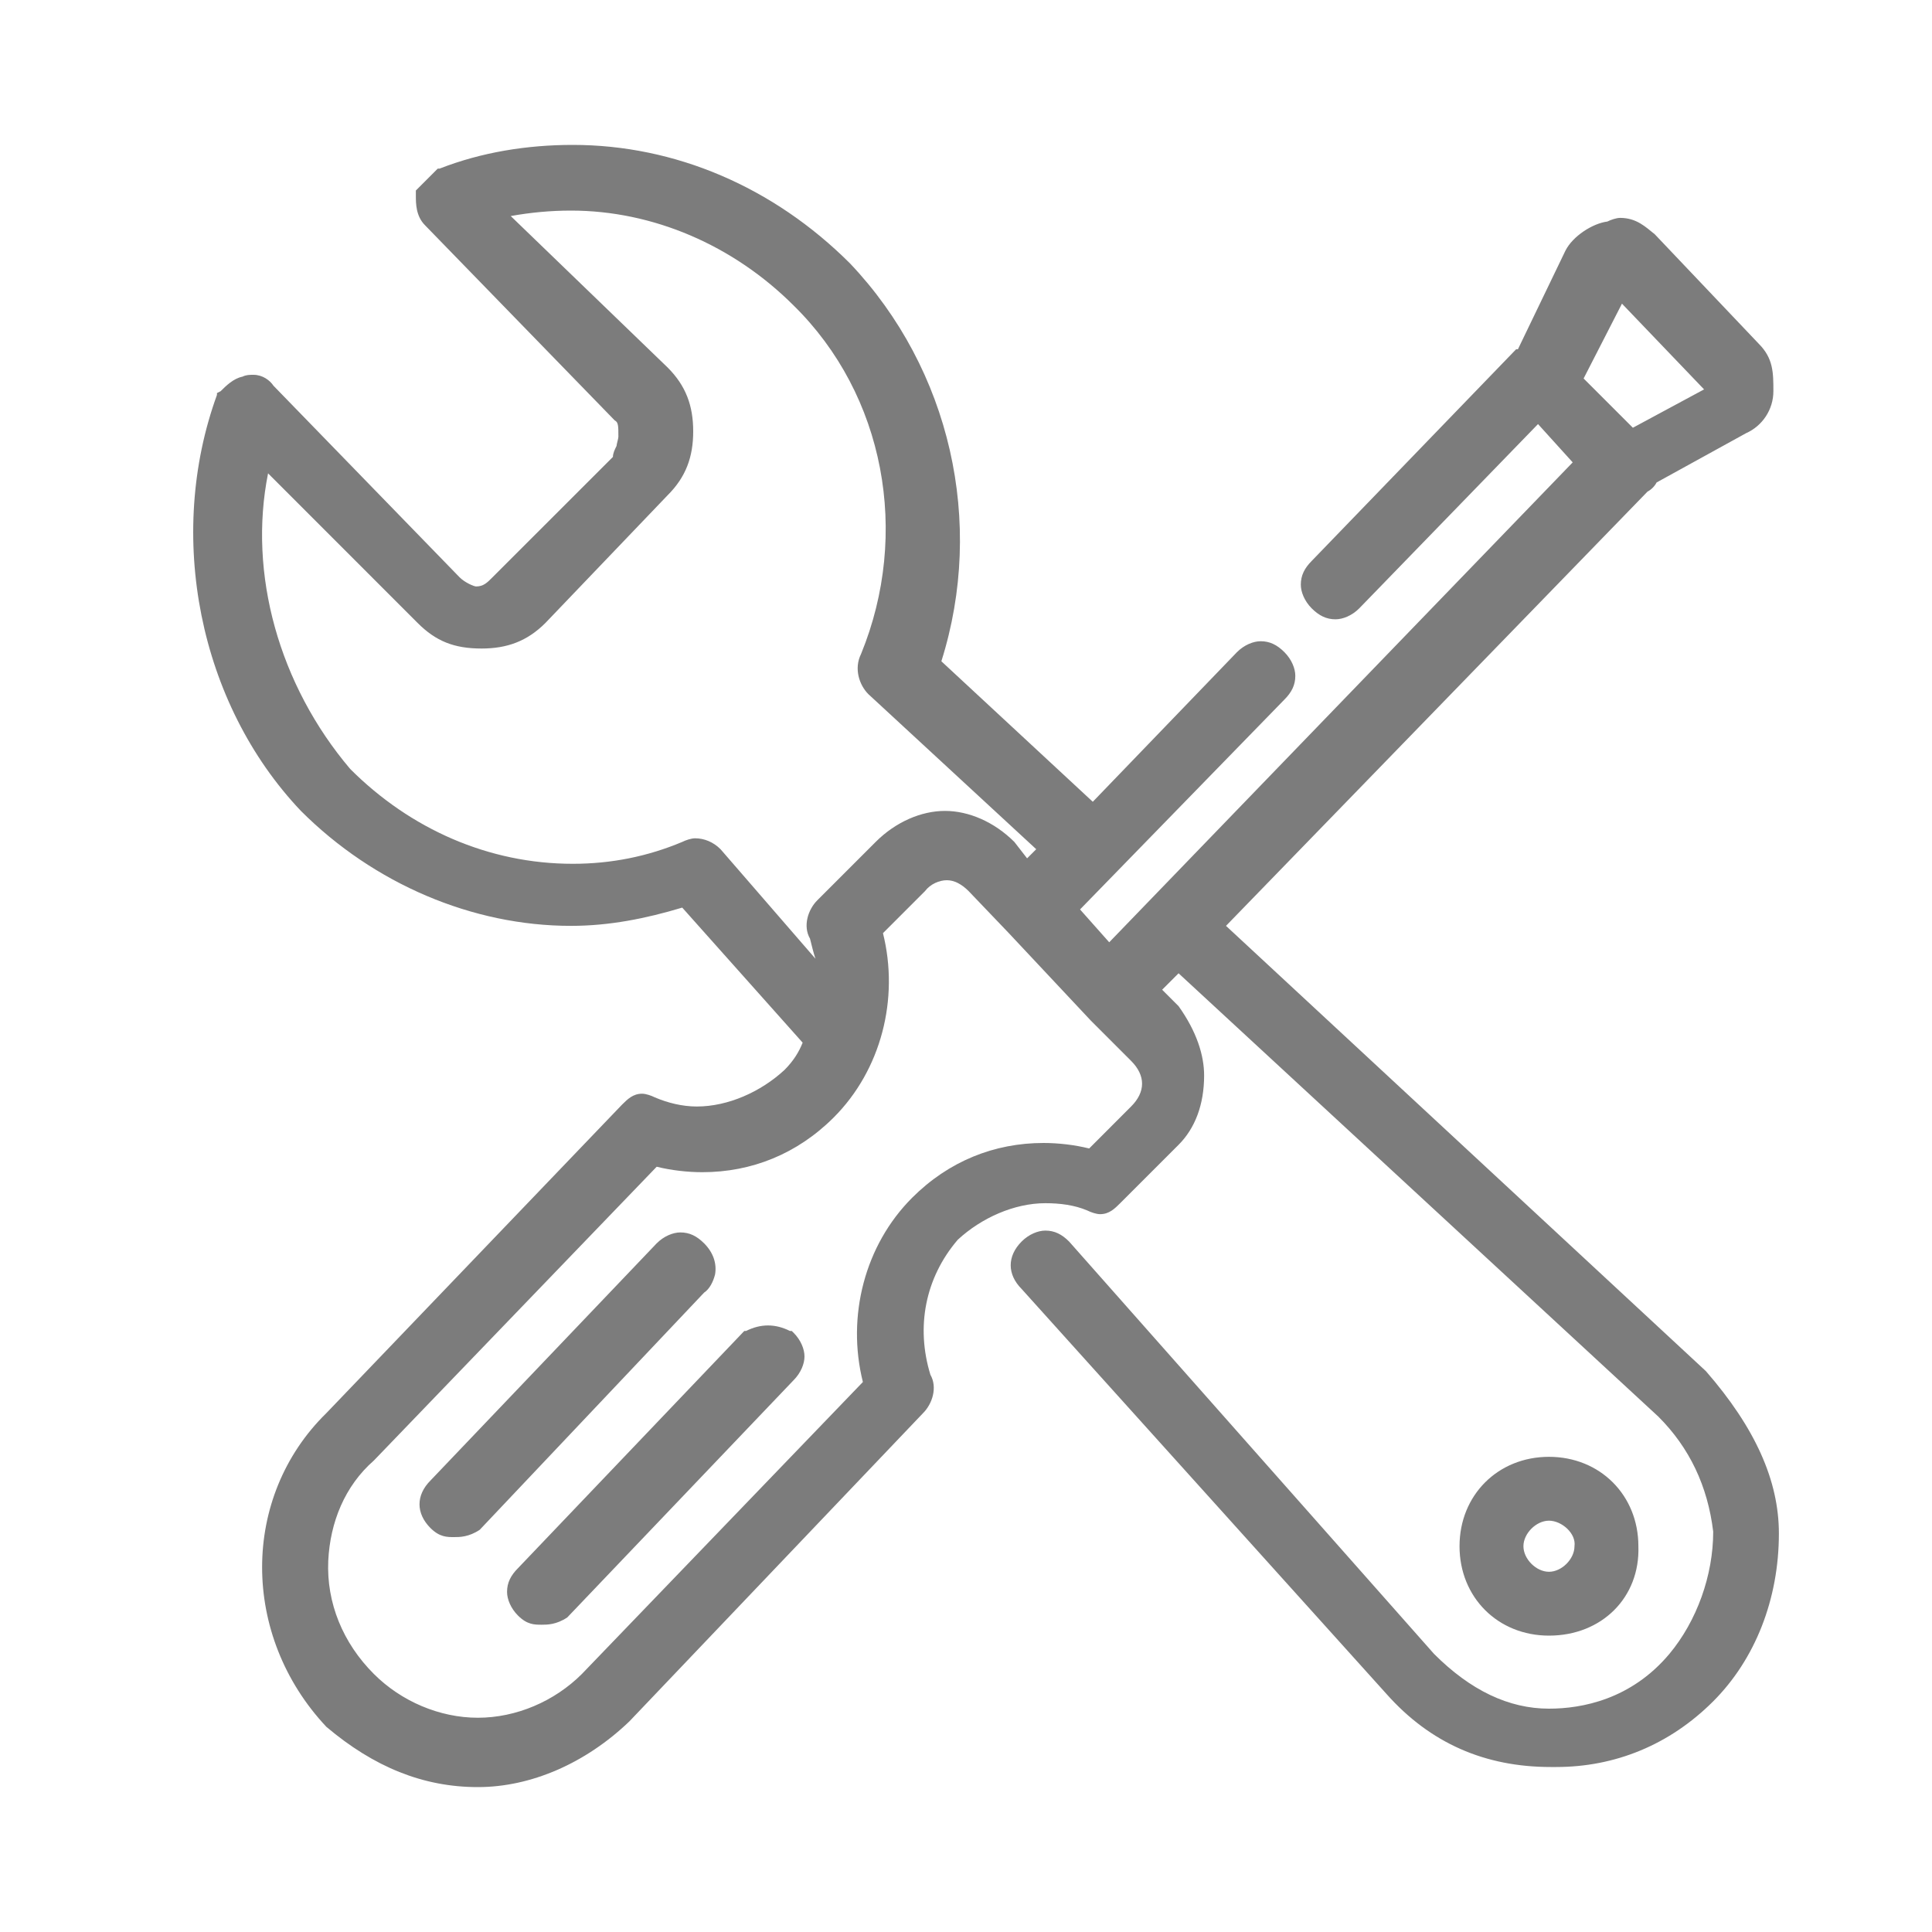 <svg width="40" height="40" viewBox="0 0 40 40" fill="none" xmlns="http://www.w3.org/2000/svg">
<path d="M9.894 37C8.761 37 7.741 36.584 6.758 35.753C4.983 33.864 4.983 30.993 6.758 29.256L12.878 22.871C12.992 22.758 13.105 22.644 13.294 22.644C13.37 22.644 13.483 22.682 13.558 22.72C13.823 22.833 14.125 22.909 14.427 22.909C15.07 22.909 15.75 22.607 16.241 22.153C16.43 21.964 16.543 21.776 16.618 21.587L14.125 18.791C13.37 19.018 12.614 19.169 11.821 19.169C9.781 19.169 7.741 18.3 6.23 16.789C4.114 14.56 3.434 11.084 4.492 8.176V8.138L4.567 8.1C4.681 7.987 4.832 7.836 5.021 7.798C5.096 7.76 5.172 7.76 5.247 7.76C5.436 7.76 5.587 7.873 5.663 7.987L9.516 11.953C9.63 12.067 9.818 12.142 9.856 12.142C10.007 12.142 10.083 12.067 10.196 11.953L12.69 9.46C12.69 9.384 12.727 9.309 12.765 9.233C12.765 9.196 12.803 9.082 12.803 9.044C12.803 8.818 12.803 8.742 12.727 8.704L8.798 4.662C8.61 4.473 8.61 4.209 8.61 4.058V3.944L9.063 3.491H9.101C9.97 3.151 10.914 3 11.858 3C13.974 3 16.014 3.869 17.601 5.456C19.678 7.647 20.396 10.82 19.49 13.691L22.625 16.6L25.61 13.502C25.761 13.351 25.95 13.276 26.101 13.276C26.29 13.276 26.441 13.351 26.592 13.502C26.743 13.653 26.818 13.842 26.818 13.993C26.818 14.182 26.743 14.333 26.592 14.484L22.361 18.829L22.965 19.509L32.561 9.573L31.843 8.78L28.141 12.596C27.99 12.747 27.801 12.822 27.65 12.822C27.461 12.822 27.31 12.747 27.158 12.596C27.007 12.444 26.932 12.256 26.932 12.104C26.932 11.916 27.007 11.764 27.158 11.613L31.39 7.231H31.427L32.41 5.191C32.561 4.889 32.976 4.624 33.278 4.587C33.354 4.549 33.467 4.511 33.543 4.511C33.883 4.511 34.072 4.7 34.261 4.851L36.414 7.118C36.716 7.42 36.716 7.722 36.716 8.1C36.716 8.478 36.49 8.818 36.15 8.969L34.298 9.989C34.261 10.064 34.185 10.14 34.11 10.178L25.383 19.169L35.318 28.387C36.338 29.558 36.83 30.653 36.83 31.749C36.83 33.109 36.338 34.356 35.47 35.224C34.563 36.131 33.43 36.584 32.221 36.584H32.107C30.747 36.584 29.614 36.093 28.707 35.073L21.152 26.687C20.85 26.384 20.85 26.007 21.152 25.704C21.303 25.553 21.492 25.478 21.643 25.478C21.832 25.478 21.983 25.553 22.134 25.704L29.69 34.242C30.445 34.998 31.238 35.376 32.07 35.376C32.75 35.376 33.77 35.187 34.563 34.242C35.13 33.562 35.47 32.618 35.47 31.711C35.356 30.767 34.978 29.973 34.336 29.331L24.401 20.151L24.061 20.491L24.401 20.831C24.778 21.36 24.93 21.851 24.93 22.267C24.93 22.871 24.741 23.362 24.401 23.702L23.192 24.911C23.078 25.024 22.965 25.138 22.776 25.138C22.701 25.138 22.587 25.1 22.512 25.062C22.247 24.949 21.945 24.911 21.643 24.911C21.001 24.911 20.321 25.213 19.83 25.667C19.15 26.46 18.961 27.48 19.263 28.462C19.414 28.727 19.301 29.067 19.112 29.256L13.03 35.64C12.123 36.509 10.99 37 9.894 37ZM7.741 30.238C7.136 30.767 6.834 31.522 6.796 32.316C6.758 33.184 7.098 34.016 7.741 34.658C8.307 35.224 9.101 35.564 9.894 35.564C10.687 35.564 11.481 35.224 12.047 34.658L17.865 28.613C17.525 27.253 17.903 25.78 18.885 24.798C19.641 24.042 20.585 23.664 21.605 23.664C21.907 23.664 22.247 23.702 22.55 23.778L23.418 22.909C23.721 22.607 23.721 22.267 23.418 21.964L22.587 21.133L20.887 19.32L20.056 18.451C19.905 18.3 19.754 18.224 19.603 18.224C19.452 18.224 19.263 18.3 19.15 18.451L18.281 19.32C18.621 20.68 18.243 22.153 17.261 23.136C16.505 23.891 15.561 24.269 14.541 24.269C14.238 24.269 13.898 24.231 13.596 24.156L7.741 30.238ZM14.39 17.356C14.578 17.356 14.767 17.431 14.918 17.582L16.883 19.849C16.845 19.736 16.807 19.584 16.77 19.433C16.618 19.169 16.732 18.829 16.921 18.64L18.13 17.431C18.545 17.016 19.074 16.789 19.565 16.789C20.056 16.789 20.585 17.016 21.001 17.431L21.265 17.771L21.454 17.582L17.978 14.371C17.79 14.182 17.676 13.842 17.827 13.54C18.847 11.047 18.318 8.176 16.43 6.324C15.183 5.078 13.521 4.36 11.821 4.36C11.405 4.36 10.99 4.398 10.574 4.473L13.823 7.609C14.201 7.987 14.352 8.402 14.352 8.931C14.352 9.46 14.201 9.876 13.823 10.253L11.292 12.898C10.914 13.276 10.498 13.427 9.97 13.427C9.403 13.427 9.025 13.276 8.647 12.898L5.55 9.8C5.134 11.878 5.776 14.182 7.25 15.92C8.496 17.167 10.121 17.884 11.858 17.884C12.652 17.884 13.407 17.733 14.125 17.431C14.201 17.393 14.314 17.356 14.39 17.356ZM33.807 8.856L35.281 8.062L33.581 6.287L32.787 7.836L33.807 8.856ZM32.07 33.864C31.012 33.864 30.218 33.071 30.218 32.013C30.218 30.956 31.012 30.162 32.07 30.162C33.127 30.162 33.921 30.956 33.921 32.013C33.958 33.071 33.165 33.864 32.07 33.864ZM32.07 31.484C31.805 31.484 31.541 31.749 31.541 32.013C31.541 32.278 31.805 32.542 32.07 32.542C32.334 32.542 32.598 32.278 32.598 32.013C32.636 31.749 32.334 31.484 32.07 31.484ZM11.216 33.638C11.065 33.638 10.914 33.638 10.725 33.449C10.574 33.298 10.498 33.109 10.498 32.958C10.498 32.769 10.574 32.618 10.725 32.467L15.41 27.556H15.447C15.598 27.48 15.75 27.442 15.901 27.442C16.052 27.442 16.203 27.48 16.354 27.556H16.392L16.43 27.593C16.581 27.744 16.656 27.933 16.656 28.084C16.656 28.236 16.581 28.424 16.43 28.576L11.745 33.487C11.518 33.638 11.33 33.638 11.216 33.638ZM9.403 31.824C9.252 31.824 9.101 31.824 8.912 31.636C8.61 31.333 8.61 30.956 8.912 30.653L13.596 25.742C13.747 25.591 13.936 25.516 14.087 25.516C14.276 25.516 14.427 25.591 14.578 25.742C14.767 25.931 14.843 26.158 14.805 26.384C14.767 26.536 14.692 26.687 14.578 26.762L9.932 31.673C9.705 31.824 9.516 31.824 9.403 31.824Z" fill="#7C7C7C"/>
</svg>
